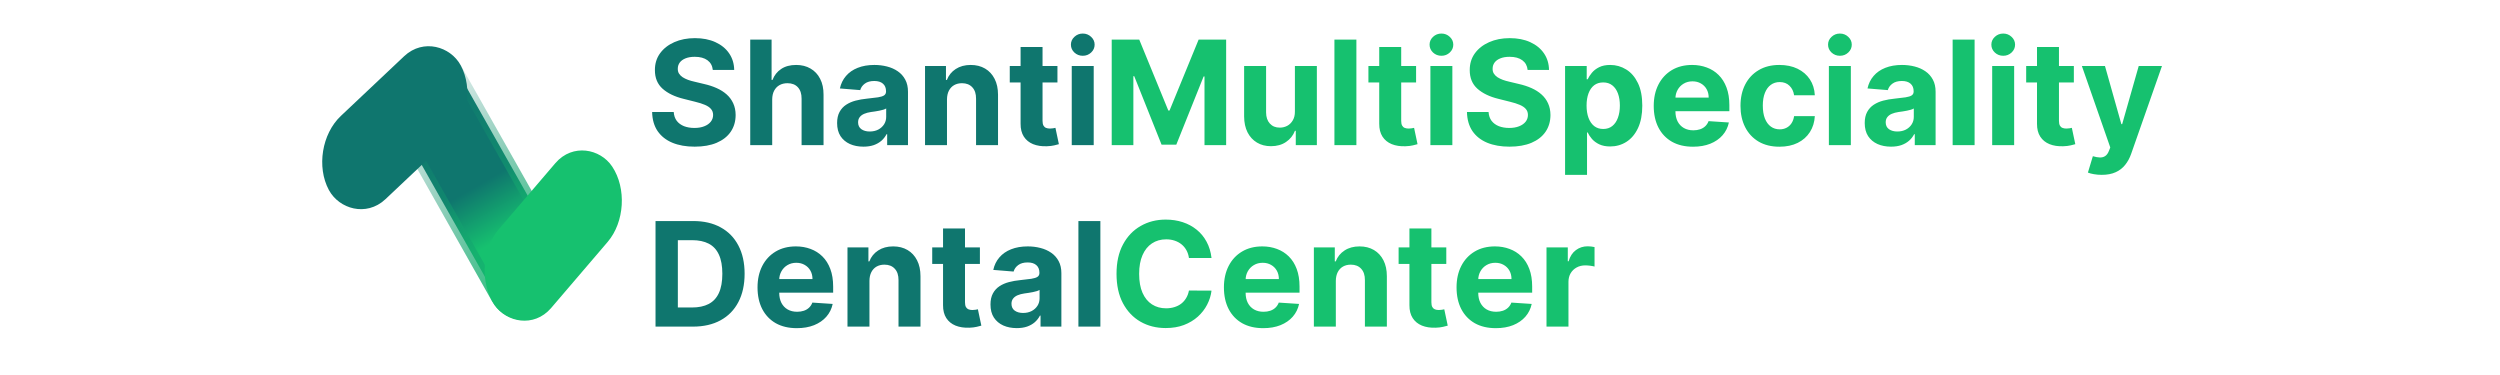 <svg width="400" height="60" viewBox="0 0 157 31" fill="none" xmlns="http://www.w3.org/2000/svg">
<path d="M34.092 5.783C34.057 5.439 33.911 5.172 33.653 4.982C33.394 4.791 33.043 4.696 32.6 4.696C32.299 4.696 32.045 4.739 31.837 4.824C31.63 4.906 31.471 5.021 31.36 5.169C31.252 5.317 31.198 5.484 31.198 5.672C31.192 5.828 31.225 5.964 31.296 6.081C31.37 6.197 31.471 6.298 31.599 6.384C31.727 6.466 31.874 6.538 32.042 6.601C32.209 6.661 32.388 6.712 32.579 6.754L33.363 6.942C33.743 7.027 34.093 7.141 34.411 7.283C34.729 7.425 35.005 7.599 35.238 7.807C35.471 8.014 35.651 8.259 35.779 8.54C35.91 8.821 35.977 9.143 35.979 9.507C35.977 10.041 35.84 10.504 35.57 10.896C35.303 11.286 34.917 11.588 34.411 11.804C33.908 12.017 33.302 12.124 32.592 12.124C31.887 12.124 31.273 12.016 30.751 11.8C30.231 11.584 29.825 11.264 29.532 10.841C29.242 10.415 29.09 9.888 29.076 9.26H30.861C30.881 9.553 30.965 9.797 31.113 9.993C31.263 10.186 31.464 10.332 31.714 10.432C31.966 10.528 32.252 10.577 32.57 10.577C32.883 10.577 33.154 10.531 33.384 10.44C33.617 10.349 33.797 10.223 33.925 10.061C34.053 9.899 34.117 9.713 34.117 9.503C34.117 9.307 34.059 9.142 33.942 9.009C33.829 8.875 33.661 8.761 33.44 8.668C33.221 8.574 32.952 8.489 32.634 8.412L31.684 8.173C30.948 7.994 30.367 7.714 29.941 7.334C29.515 6.953 29.303 6.44 29.306 5.795C29.303 5.267 29.444 4.805 29.728 4.411C30.015 4.016 30.408 3.707 30.908 3.486C31.408 3.264 31.977 3.153 32.613 3.153C33.261 3.153 33.826 3.264 34.309 3.486C34.795 3.707 35.172 4.016 35.442 4.411C35.712 4.805 35.852 5.263 35.86 5.783H34.092ZM39.002 8.216V12H37.186V3.273H38.951V6.609H39.027C39.175 6.223 39.414 5.92 39.743 5.702C40.073 5.48 40.486 5.369 40.983 5.369C41.438 5.369 41.834 5.469 42.172 5.668C42.513 5.864 42.777 6.146 42.965 6.516C43.155 6.882 43.249 7.321 43.246 7.832V12H41.431V8.156C41.434 7.753 41.331 7.439 41.124 7.214C40.919 6.99 40.632 6.878 40.263 6.878C40.016 6.878 39.797 6.93 39.607 7.036C39.419 7.141 39.272 7.294 39.164 7.496C39.059 7.695 39.005 7.935 39.002 8.216ZM46.541 12.124C46.123 12.124 45.751 12.051 45.425 11.906C45.098 11.758 44.839 11.541 44.649 11.254C44.462 10.964 44.368 10.604 44.368 10.172C44.368 9.808 44.435 9.503 44.568 9.256C44.702 9.009 44.883 8.81 45.114 8.659C45.344 8.509 45.605 8.395 45.898 8.318C46.193 8.241 46.503 8.188 46.827 8.156C47.207 8.116 47.514 8.08 47.747 8.045C47.98 8.009 48.149 7.955 48.254 7.884C48.359 7.812 48.412 7.707 48.412 7.568V7.543C48.412 7.273 48.327 7.064 48.156 6.916C47.989 6.768 47.75 6.695 47.44 6.695C47.114 6.695 46.854 6.767 46.66 6.912C46.467 7.054 46.339 7.233 46.277 7.449L44.598 7.312C44.683 6.915 44.851 6.571 45.101 6.281C45.351 5.989 45.673 5.764 46.068 5.608C46.466 5.449 46.926 5.369 47.449 5.369C47.812 5.369 48.16 5.412 48.493 5.497C48.828 5.582 49.125 5.714 49.383 5.893C49.645 6.072 49.851 6.303 50.001 6.584C50.152 6.862 50.227 7.196 50.227 7.585V12H48.506V11.092H48.455C48.349 11.297 48.209 11.477 48.033 11.633C47.856 11.787 47.645 11.908 47.398 11.996C47.151 12.081 46.865 12.124 46.541 12.124ZM47.061 10.871C47.328 10.871 47.564 10.818 47.768 10.713C47.973 10.605 48.133 10.46 48.25 10.278C48.366 10.097 48.425 9.891 48.425 9.661V8.966C48.368 9.003 48.29 9.037 48.19 9.068C48.094 9.097 47.984 9.124 47.862 9.149C47.74 9.172 47.618 9.193 47.496 9.213C47.373 9.23 47.263 9.246 47.163 9.26C46.95 9.291 46.764 9.341 46.605 9.409C46.446 9.477 46.322 9.57 46.234 9.686C46.146 9.8 46.102 9.942 46.102 10.112C46.102 10.359 46.192 10.548 46.371 10.679C46.553 10.807 46.783 10.871 47.061 10.871ZM53.451 8.216V12H51.636V5.455H53.366V6.609H53.442C53.587 6.229 53.83 5.928 54.171 5.706C54.512 5.482 54.925 5.369 55.411 5.369C55.866 5.369 56.262 5.469 56.6 5.668C56.938 5.866 57.201 6.151 57.388 6.52C57.576 6.886 57.67 7.324 57.67 7.832V12H55.854V8.156C55.857 7.756 55.755 7.443 55.547 7.219C55.34 6.991 55.055 6.878 54.691 6.878C54.447 6.878 54.231 6.93 54.043 7.036C53.859 7.141 53.714 7.294 53.609 7.496C53.506 7.695 53.454 7.935 53.451 8.216ZM62.582 5.455V6.818H58.64V5.455H62.582ZM59.535 3.886H61.35V9.989C61.35 10.156 61.376 10.287 61.427 10.381C61.478 10.472 61.549 10.536 61.64 10.572C61.734 10.609 61.842 10.628 61.964 10.628C62.049 10.628 62.135 10.621 62.22 10.607C62.305 10.589 62.37 10.577 62.416 10.568L62.701 11.919C62.61 11.947 62.483 11.98 62.318 12.017C62.153 12.057 61.953 12.081 61.717 12.089C61.279 12.107 60.896 12.048 60.566 11.915C60.24 11.781 59.985 11.574 59.803 11.293C59.622 11.011 59.532 10.656 59.535 10.227V3.886ZM63.764 12V5.455H65.58V12H63.764ZM64.676 4.611C64.406 4.611 64.175 4.521 63.982 4.342C63.791 4.161 63.696 3.943 63.696 3.69C63.696 3.44 63.791 3.226 63.982 3.047C64.175 2.865 64.406 2.774 64.676 2.774C64.946 2.774 65.176 2.865 65.367 3.047C65.56 3.226 65.656 3.44 65.656 3.69C65.656 3.943 65.56 4.161 65.367 4.342C65.176 4.521 64.946 4.611 64.676 4.611ZM32.451 27H29.357V18.273H32.477C33.354 18.273 34.11 18.447 34.743 18.797C35.377 19.143 35.864 19.642 36.205 20.293C36.549 20.943 36.721 21.722 36.721 22.628C36.721 23.537 36.549 24.318 36.205 24.972C35.864 25.625 35.374 26.126 34.735 26.476C34.099 26.825 33.337 27 32.451 27ZM31.202 25.419H32.374C32.92 25.419 33.379 25.322 33.751 25.129C34.126 24.933 34.407 24.631 34.594 24.222C34.785 23.81 34.88 23.278 34.88 22.628C34.88 21.983 34.785 21.456 34.594 21.047C34.407 20.638 34.127 20.337 33.755 20.143C33.383 19.95 32.924 19.854 32.379 19.854H31.202V25.419ZM41.036 27.128C40.363 27.128 39.784 26.991 39.298 26.719C38.815 26.443 38.443 26.054 38.181 25.551C37.92 25.046 37.789 24.447 37.789 23.757C37.789 23.084 37.92 22.493 38.181 21.984C38.443 21.476 38.811 21.079 39.285 20.796C39.762 20.511 40.322 20.369 40.964 20.369C41.396 20.369 41.798 20.439 42.17 20.578C42.545 20.715 42.872 20.921 43.15 21.196C43.431 21.472 43.65 21.818 43.806 22.236C43.963 22.651 44.041 23.136 44.041 23.693V24.192H38.514V23.067H42.332C42.332 22.805 42.275 22.574 42.161 22.372C42.048 22.171 41.89 22.013 41.688 21.899C41.49 21.783 41.258 21.724 40.994 21.724C40.718 21.724 40.474 21.788 40.261 21.916C40.051 22.041 39.886 22.21 39.767 22.423C39.647 22.634 39.586 22.868 39.583 23.126V24.196C39.583 24.52 39.643 24.8 39.762 25.035C39.885 25.271 40.056 25.453 40.278 25.581C40.5 25.709 40.762 25.773 41.066 25.773C41.268 25.773 41.453 25.744 41.62 25.688C41.788 25.631 41.931 25.546 42.051 25.432C42.17 25.318 42.261 25.179 42.323 25.014L44.002 25.125C43.917 25.528 43.742 25.881 43.478 26.182C43.217 26.48 42.879 26.713 42.464 26.881C42.052 27.046 41.576 27.128 41.036 27.128ZM47.041 23.216V27H45.225V20.454H46.956V21.609H47.032C47.177 21.229 47.42 20.928 47.761 20.706C48.102 20.482 48.515 20.369 49.001 20.369C49.456 20.369 49.852 20.469 50.19 20.668C50.528 20.866 50.791 21.151 50.978 21.52C51.166 21.886 51.26 22.324 51.26 22.832V27H49.444V23.156C49.447 22.756 49.345 22.443 49.137 22.219C48.93 21.991 48.644 21.878 48.281 21.878C48.036 21.878 47.821 21.93 47.633 22.035C47.448 22.141 47.303 22.294 47.198 22.496C47.096 22.695 47.044 22.935 47.041 23.216ZM56.172 20.454V21.818H52.23V20.454H56.172ZM53.125 18.886H54.94V24.989C54.94 25.156 54.966 25.287 55.017 25.381C55.068 25.472 55.139 25.535 55.23 25.572C55.324 25.609 55.432 25.628 55.554 25.628C55.639 25.628 55.724 25.621 55.81 25.607C55.895 25.59 55.96 25.577 56.006 25.568L56.291 26.919C56.2 26.947 56.072 26.98 55.908 27.017C55.743 27.057 55.542 27.081 55.307 27.09C54.869 27.107 54.486 27.048 54.156 26.915C53.83 26.781 53.575 26.574 53.393 26.293C53.212 26.011 53.122 25.656 53.125 25.227V18.886ZM59.221 27.124C58.803 27.124 58.431 27.051 58.104 26.906C57.778 26.759 57.519 26.541 57.329 26.254C57.141 25.965 57.047 25.604 57.047 25.172C57.047 24.808 57.114 24.503 57.248 24.256C57.381 24.009 57.563 23.81 57.793 23.659C58.023 23.509 58.285 23.395 58.577 23.318C58.873 23.241 59.182 23.188 59.506 23.156C59.887 23.116 60.194 23.079 60.427 23.046C60.66 23.009 60.829 22.954 60.934 22.884C61.039 22.812 61.092 22.707 61.092 22.568V22.543C61.092 22.273 61.006 22.064 60.836 21.916C60.668 21.768 60.43 21.695 60.12 21.695C59.793 21.695 59.533 21.767 59.34 21.912C59.147 22.054 59.019 22.233 58.957 22.449L57.278 22.312C57.363 21.915 57.531 21.571 57.781 21.281C58.031 20.989 58.353 20.764 58.748 20.608C59.145 20.449 59.606 20.369 60.129 20.369C60.492 20.369 60.84 20.412 61.172 20.497C61.508 20.582 61.805 20.715 62.063 20.893C62.325 21.072 62.531 21.303 62.681 21.584C62.832 21.862 62.907 22.196 62.907 22.585V27H61.185V26.092H61.134C61.029 26.297 60.888 26.477 60.712 26.634C60.536 26.787 60.325 26.908 60.077 26.996C59.83 27.081 59.545 27.124 59.221 27.124ZM59.741 25.871C60.008 25.871 60.243 25.818 60.448 25.713C60.653 25.605 60.813 25.46 60.93 25.278C61.046 25.097 61.104 24.891 61.104 24.66V23.966C61.047 24.003 60.969 24.037 60.87 24.068C60.773 24.097 60.664 24.124 60.542 24.149C60.42 24.172 60.297 24.193 60.175 24.213C60.053 24.23 59.942 24.246 59.843 24.26C59.63 24.291 59.444 24.341 59.285 24.409C59.126 24.477 59.002 24.57 58.914 24.686C58.826 24.8 58.782 24.942 58.782 25.112C58.782 25.359 58.871 25.548 59.05 25.679C59.232 25.807 59.462 25.871 59.741 25.871ZM66.131 18.273V27H64.315V18.273H66.131Z" fill="#0F766E"/>
<path d="M67.068 3.273H69.344L71.747 9.136H71.849L74.253 3.273H76.528V12H74.739V6.32H74.666L72.408 11.957H71.189L68.93 6.298H68.858V12H67.068V3.273ZM82.212 9.213V5.455H84.027V12H82.284V10.811H82.216C82.068 11.195 81.823 11.503 81.479 11.736C81.138 11.969 80.722 12.085 80.23 12.085C79.793 12.085 79.408 11.986 79.076 11.787C78.743 11.588 78.483 11.305 78.296 10.939C78.111 10.572 78.017 10.133 78.014 9.622V5.455H79.83V9.298C79.833 9.685 79.936 9.99 80.141 10.214C80.345 10.439 80.62 10.551 80.963 10.551C81.182 10.551 81.387 10.501 81.577 10.402C81.767 10.3 81.921 10.149 82.037 9.95C82.156 9.751 82.215 9.506 82.212 9.213ZM87.295 3.273V12H85.479V3.273H87.295ZM92.23 5.455V6.818H88.289V5.455H92.23ZM89.183 3.886H90.999V9.989C90.999 10.156 91.024 10.287 91.076 10.381C91.127 10.472 91.198 10.536 91.289 10.572C91.382 10.609 91.49 10.628 91.612 10.628C91.698 10.628 91.783 10.621 91.868 10.607C91.953 10.589 92.019 10.577 92.064 10.568L92.35 11.919C92.259 11.947 92.131 11.98 91.966 12.017C91.801 12.057 91.601 12.081 91.365 12.089C90.928 12.107 90.544 12.048 90.215 11.915C89.888 11.781 89.634 11.574 89.452 11.293C89.27 11.011 89.181 10.656 89.183 10.227V3.886ZM93.413 12V5.455H95.228V12H93.413ZM94.325 4.611C94.055 4.611 93.823 4.521 93.63 4.342C93.44 4.161 93.345 3.943 93.345 3.69C93.345 3.44 93.44 3.226 93.63 3.047C93.823 2.865 94.055 2.774 94.325 2.774C94.595 2.774 94.825 2.865 95.015 3.047C95.208 3.226 95.305 3.44 95.305 3.69C95.305 3.943 95.208 4.161 95.015 4.342C94.825 4.521 94.595 4.611 94.325 4.611ZM101.451 5.783C101.417 5.439 101.271 5.172 101.012 4.982C100.753 4.791 100.403 4.696 99.959 4.696C99.658 4.696 99.404 4.739 99.197 4.824C98.989 4.906 98.83 5.021 98.719 5.169C98.611 5.317 98.557 5.484 98.557 5.672C98.552 5.828 98.584 5.964 98.656 6.081C98.729 6.197 98.83 6.298 98.958 6.384C99.086 6.466 99.234 6.538 99.401 6.601C99.569 6.661 99.748 6.712 99.938 6.754L100.722 6.942C101.103 7.027 101.452 7.141 101.771 7.283C102.089 7.425 102.364 7.599 102.597 7.807C102.83 8.014 103.011 8.259 103.138 8.54C103.269 8.821 103.336 9.143 103.339 9.507C103.336 10.041 103.199 10.504 102.93 10.896C102.663 11.286 102.276 11.588 101.771 11.804C101.268 12.017 100.661 12.124 99.951 12.124C99.246 12.124 98.633 12.016 98.11 11.8C97.59 11.584 97.184 11.264 96.891 10.841C96.602 10.415 96.45 9.888 96.435 9.26H98.221C98.241 9.553 98.325 9.797 98.472 9.993C98.623 10.186 98.823 10.332 99.073 10.432C99.326 10.528 99.611 10.577 99.93 10.577C100.242 10.577 100.513 10.531 100.744 10.44C100.976 10.349 101.157 10.223 101.285 10.061C101.413 9.899 101.476 9.713 101.476 9.503C101.476 9.307 101.418 9.142 101.302 9.009C101.188 8.875 101.021 8.761 100.799 8.668C100.58 8.574 100.312 8.489 99.993 8.412L99.043 8.173C98.307 7.994 97.727 7.714 97.3 7.334C96.874 6.953 96.663 6.44 96.665 5.795C96.663 5.267 96.803 4.805 97.087 4.411C97.374 4.016 97.768 3.707 98.268 3.486C98.768 3.264 99.336 3.153 99.972 3.153C100.62 3.153 101.185 3.264 101.668 3.486C102.154 3.707 102.532 4.016 102.802 4.411C103.072 4.805 103.211 5.263 103.219 5.783H101.451ZM104.546 14.454V5.455H106.335V6.554H106.416C106.496 6.378 106.611 6.199 106.762 6.017C106.915 5.832 107.114 5.679 107.358 5.557C107.605 5.432 107.912 5.369 108.279 5.369C108.756 5.369 109.196 5.494 109.6 5.744C110.003 5.991 110.326 6.365 110.567 6.865C110.809 7.362 110.929 7.986 110.929 8.736C110.929 9.466 110.811 10.082 110.576 10.585C110.343 11.085 110.024 11.464 109.621 11.723C109.22 11.979 108.772 12.107 108.274 12.107C107.922 12.107 107.622 12.048 107.375 11.932C107.131 11.815 106.931 11.669 106.774 11.493C106.618 11.314 106.499 11.133 106.416 10.952H106.361V14.454H104.546ZM106.323 8.727C106.323 9.116 106.377 9.456 106.485 9.746C106.593 10.036 106.749 10.261 106.953 10.423C107.158 10.582 107.407 10.662 107.699 10.662C107.995 10.662 108.245 10.581 108.449 10.419C108.654 10.254 108.809 10.027 108.914 9.737C109.022 9.445 109.076 9.108 109.076 8.727C109.076 8.349 109.023 8.017 108.918 7.73C108.813 7.443 108.658 7.219 108.453 7.057C108.249 6.895 107.997 6.814 107.699 6.814C107.404 6.814 107.154 6.892 106.949 7.048C106.747 7.205 106.593 7.426 106.485 7.713C106.377 8 106.323 8.338 106.323 8.727ZM115.122 12.128C114.449 12.128 113.87 11.992 113.384 11.719C112.901 11.443 112.529 11.054 112.267 10.551C112.006 10.046 111.875 9.447 111.875 8.757C111.875 8.084 112.006 7.493 112.267 6.984C112.529 6.476 112.897 6.08 113.371 5.795C113.848 5.511 114.408 5.369 115.05 5.369C115.482 5.369 115.884 5.439 116.256 5.578C116.631 5.714 116.958 5.92 117.236 6.196C117.517 6.472 117.736 6.818 117.892 7.236C118.049 7.651 118.127 8.136 118.127 8.693V9.192H112.6V8.067H116.418C116.418 7.805 116.361 7.574 116.247 7.372C116.134 7.17 115.976 7.013 115.774 6.899C115.576 6.783 115.344 6.724 115.08 6.724C114.804 6.724 114.56 6.788 114.347 6.916C114.137 7.041 113.972 7.21 113.853 7.423C113.733 7.634 113.672 7.868 113.669 8.126V9.196C113.669 9.52 113.729 9.8 113.848 10.036C113.97 10.271 114.142 10.453 114.364 10.581C114.585 10.709 114.848 10.773 115.152 10.773C115.354 10.773 115.539 10.744 115.706 10.688C115.874 10.631 116.017 10.546 116.137 10.432C116.256 10.318 116.347 10.179 116.409 10.014L118.088 10.125C118.003 10.528 117.828 10.881 117.564 11.182C117.303 11.48 116.965 11.713 116.55 11.881C116.138 12.046 115.662 12.128 115.122 12.128ZM122.269 12.128C121.598 12.128 121.022 11.986 120.539 11.702C120.059 11.415 119.689 11.017 119.431 10.508C119.175 10 119.047 9.415 119.047 8.753C119.047 8.082 119.176 7.494 119.435 6.989C119.696 6.48 120.067 6.084 120.547 5.8C121.027 5.513 121.598 5.369 122.26 5.369C122.831 5.369 123.331 5.473 123.76 5.68C124.189 5.888 124.529 6.179 124.779 6.554C125.029 6.929 125.166 7.369 125.192 7.875H123.479C123.431 7.548 123.303 7.286 123.095 7.087C122.891 6.885 122.622 6.784 122.29 6.784C122.009 6.784 121.763 6.861 121.553 7.014C121.345 7.165 121.184 7.385 121.067 7.675C120.951 7.964 120.892 8.315 120.892 8.727C120.892 9.145 120.949 9.5 121.063 9.793C121.179 10.085 121.343 10.308 121.553 10.462C121.763 10.615 122.009 10.692 122.29 10.692C122.497 10.692 122.684 10.649 122.848 10.564C123.016 10.479 123.154 10.355 123.262 10.193C123.372 10.028 123.445 9.831 123.479 9.601H125.192C125.164 10.101 125.027 10.541 124.783 10.922C124.541 11.3 124.208 11.595 123.782 11.808C123.355 12.021 122.851 12.128 122.269 12.128ZM126.354 12V5.455H128.17V12H126.354ZM127.266 4.611C126.996 4.611 126.765 4.521 126.572 4.342C126.381 4.161 126.286 3.943 126.286 3.69C126.286 3.44 126.381 3.226 126.572 3.047C126.765 2.865 126.996 2.774 127.266 2.774C127.536 2.774 127.766 2.865 127.957 3.047C128.15 3.226 128.246 3.44 128.246 3.69C128.246 3.943 128.15 4.161 127.957 4.342C127.766 4.521 127.536 4.611 127.266 4.611ZM131.49 12.124C131.073 12.124 130.701 12.051 130.374 11.906C130.047 11.758 129.789 11.541 129.598 11.254C129.411 10.964 129.317 10.604 129.317 10.172C129.317 9.808 129.384 9.503 129.517 9.256C129.651 9.009 129.833 8.81 130.063 8.659C130.293 8.509 130.554 8.395 130.847 8.318C131.142 8.241 131.452 8.188 131.776 8.156C132.157 8.116 132.463 8.08 132.696 8.045C132.929 8.009 133.098 7.955 133.203 7.884C133.309 7.812 133.361 7.707 133.361 7.568V7.543C133.361 7.273 133.276 7.064 133.105 6.916C132.938 6.768 132.699 6.695 132.389 6.695C132.063 6.695 131.803 6.767 131.61 6.912C131.416 7.054 131.289 7.233 131.226 7.449L129.547 7.312C129.632 6.915 129.8 6.571 130.05 6.281C130.3 5.989 130.622 5.764 131.017 5.608C131.415 5.449 131.875 5.369 132.398 5.369C132.762 5.369 133.11 5.412 133.442 5.497C133.777 5.582 134.074 5.714 134.333 5.893C134.594 6.072 134.8 6.303 134.951 6.584C135.101 6.862 135.176 7.196 135.176 7.585V12H133.455V11.092H133.404C133.299 11.297 133.158 11.477 132.982 11.633C132.806 11.787 132.594 11.908 132.347 11.996C132.1 12.081 131.814 12.124 131.49 12.124ZM132.01 10.871C132.277 10.871 132.513 10.818 132.718 10.713C132.922 10.605 133.083 10.46 133.199 10.278C133.316 10.097 133.374 9.891 133.374 9.661V8.966C133.317 9.003 133.239 9.037 133.139 9.068C133.043 9.097 132.934 9.124 132.811 9.149C132.689 9.172 132.567 9.193 132.445 9.213C132.323 9.23 132.212 9.246 132.112 9.26C131.899 9.291 131.713 9.341 131.554 9.409C131.395 9.477 131.272 9.57 131.184 9.686C131.095 9.8 131.051 9.942 131.051 10.112C131.051 10.359 131.141 10.548 131.32 10.679C131.502 10.807 131.732 10.871 132.01 10.871ZM138.4 3.273V12H136.585V3.273H138.4ZM139.854 12V5.455H141.67V12H139.854ZM140.766 4.611C140.496 4.611 140.265 4.521 140.072 4.342C139.881 4.161 139.786 3.943 139.786 3.69C139.786 3.44 139.881 3.226 140.072 3.047C140.265 2.865 140.496 2.774 140.766 2.774C141.036 2.774 141.266 2.865 141.457 3.047C141.65 3.226 141.746 3.44 141.746 3.69C141.746 3.943 141.65 4.161 141.457 4.342C141.266 4.521 141.036 4.611 140.766 4.611ZM146.605 5.455V6.818H142.664V5.455H146.605ZM143.559 3.886H145.374V9.989C145.374 10.156 145.399 10.287 145.451 10.381C145.502 10.472 145.573 10.536 145.664 10.572C145.757 10.609 145.865 10.628 145.987 10.628C146.073 10.628 146.158 10.621 146.243 10.607C146.328 10.589 146.394 10.577 146.439 10.568L146.725 11.919C146.634 11.947 146.506 11.98 146.341 12.017C146.176 12.057 145.976 12.081 145.74 12.089C145.303 12.107 144.919 12.048 144.59 11.915C144.263 11.781 144.009 11.574 143.827 11.293C143.645 11.011 143.556 10.656 143.559 10.227V3.886ZM148.909 14.454C148.679 14.454 148.463 14.436 148.261 14.399C148.062 14.365 147.897 14.321 147.767 14.267L148.176 12.912C148.389 12.977 148.581 13.013 148.751 13.018C148.924 13.024 149.073 12.984 149.198 12.899C149.326 12.814 149.43 12.669 149.509 12.464L149.616 12.188L147.268 5.455H149.177L150.532 10.261H150.6L151.968 5.455H153.89L151.346 12.707C151.224 13.06 151.058 13.367 150.848 13.628C150.64 13.892 150.377 14.095 150.059 14.237C149.741 14.382 149.358 14.454 148.909 14.454ZM75.319 21.328H73.453C73.419 21.087 73.349 20.872 73.244 20.685C73.139 20.494 73.004 20.332 72.839 20.199C72.674 20.065 72.484 19.963 72.268 19.892C72.055 19.821 71.823 19.785 71.573 19.785C71.122 19.785 70.728 19.898 70.393 20.122C70.058 20.344 69.798 20.668 69.613 21.094C69.428 21.517 69.336 22.031 69.336 22.636C69.336 23.259 69.428 23.781 69.613 24.204C69.801 24.628 70.062 24.947 70.397 25.163C70.733 25.379 71.12 25.487 71.561 25.487C71.808 25.487 72.037 25.454 72.247 25.389C72.46 25.324 72.649 25.229 72.814 25.104C72.978 24.976 73.115 24.821 73.223 24.639C73.333 24.457 73.41 24.25 73.453 24.017L75.319 24.026C75.271 24.426 75.15 24.812 74.957 25.185C74.767 25.554 74.51 25.885 74.186 26.178C73.865 26.467 73.481 26.697 73.035 26.868C72.592 27.035 72.091 27.119 71.531 27.119C70.752 27.119 70.056 26.943 69.443 26.591C68.832 26.239 68.349 25.729 67.994 25.061C67.642 24.393 67.466 23.585 67.466 22.636C67.466 21.685 67.644 20.875 68.002 20.207C68.36 19.54 68.846 19.031 69.46 18.682C70.073 18.329 70.764 18.153 71.531 18.153C72.037 18.153 72.505 18.224 72.937 18.366C73.372 18.509 73.757 18.716 74.092 18.989C74.427 19.259 74.7 19.59 74.91 19.982C75.123 20.374 75.26 20.822 75.319 21.328ZM79.591 27.128C78.918 27.128 78.338 26.991 77.853 26.719C77.37 26.443 76.997 26.054 76.736 25.551C76.475 25.046 76.344 24.447 76.344 23.757C76.344 23.084 76.475 22.493 76.736 21.984C76.997 21.476 77.365 21.079 77.84 20.796C78.317 20.511 78.877 20.369 79.519 20.369C79.951 20.369 80.353 20.439 80.725 20.578C81.1 20.715 81.426 20.921 81.705 21.196C81.986 21.472 82.205 21.818 82.361 22.236C82.517 22.651 82.595 23.136 82.595 23.693V24.192H77.068V23.067H80.887C80.887 22.805 80.83 22.574 80.716 22.372C80.603 22.171 80.445 22.013 80.243 21.899C80.044 21.783 79.813 21.724 79.549 21.724C79.273 21.724 79.029 21.788 78.816 21.916C78.605 22.041 78.441 22.21 78.321 22.423C78.202 22.634 78.141 22.868 78.138 23.126V24.196C78.138 24.52 78.198 24.8 78.317 25.035C78.439 25.271 78.611 25.453 78.833 25.581C79.054 25.709 79.317 25.773 79.621 25.773C79.823 25.773 80.007 25.744 80.175 25.688C80.343 25.631 80.486 25.546 80.605 25.432C80.725 25.318 80.816 25.179 80.878 25.014L82.557 25.125C82.472 25.528 82.297 25.881 82.033 26.182C81.772 26.48 81.433 26.713 81.019 26.881C80.607 27.046 80.131 27.128 79.591 27.128ZM85.595 23.216V27H83.78V20.454H85.51V21.609H85.587C85.732 21.229 85.975 20.928 86.316 20.706C86.656 20.482 87.07 20.369 87.556 20.369C88.01 20.369 88.406 20.469 88.745 20.668C89.083 20.866 89.345 21.151 89.533 21.52C89.72 21.886 89.814 22.324 89.814 22.832V27H87.999V23.156C88.002 22.756 87.899 22.443 87.692 22.219C87.485 21.991 87.199 21.878 86.835 21.878C86.591 21.878 86.375 21.93 86.188 22.035C86.003 22.141 85.858 22.294 85.753 22.496C85.651 22.695 85.598 22.935 85.595 23.216ZM94.727 20.454V21.818H90.785V20.454H94.727ZM91.68 18.886H93.495V24.989C93.495 25.156 93.52 25.287 93.572 25.381C93.623 25.472 93.694 25.535 93.785 25.572C93.879 25.609 93.986 25.628 94.109 25.628C94.194 25.628 94.279 25.621 94.364 25.607C94.45 25.59 94.515 25.577 94.56 25.568L94.846 26.919C94.755 26.947 94.627 26.98 94.462 27.017C94.297 27.057 94.097 27.081 93.861 27.09C93.424 27.107 93.04 27.048 92.711 26.915C92.384 26.781 92.13 26.574 91.948 26.293C91.766 26.011 91.677 25.656 91.68 25.227V18.886ZM98.822 27.128C98.148 27.128 97.569 26.991 97.083 26.719C96.6 26.443 96.228 26.054 95.966 25.551C95.705 25.046 95.575 24.447 95.575 23.757C95.575 23.084 95.705 22.493 95.966 21.984C96.228 21.476 96.596 21.079 97.07 20.796C97.547 20.511 98.107 20.369 98.749 20.369C99.181 20.369 99.583 20.439 99.955 20.578C100.33 20.715 100.657 20.921 100.935 21.196C101.217 21.472 101.435 21.818 101.592 22.236C101.748 22.651 101.826 23.136 101.826 23.693V24.192H96.299V23.067H100.117C100.117 22.805 100.06 22.574 99.947 22.372C99.833 22.171 99.675 22.013 99.474 21.899C99.275 21.783 99.043 21.724 98.779 21.724C98.504 21.724 98.259 21.788 98.046 21.916C97.836 22.041 97.671 22.21 97.552 22.423C97.432 22.634 97.371 22.868 97.368 23.126V24.196C97.368 24.52 97.428 24.8 97.547 25.035C97.67 25.271 97.841 25.453 98.063 25.581C98.285 25.709 98.547 25.773 98.852 25.773C99.053 25.773 99.238 25.744 99.406 25.688C99.573 25.631 99.716 25.546 99.836 25.432C99.955 25.318 100.046 25.179 100.109 25.014L101.788 25.125C101.702 25.528 101.528 25.881 101.263 26.182C101.002 26.48 100.664 26.713 100.249 26.881C99.837 27.046 99.361 27.128 98.822 27.128ZM103.011 27V20.454H104.771V21.597H104.839C104.958 21.19 105.158 20.884 105.44 20.676C105.721 20.466 106.045 20.361 106.411 20.361C106.502 20.361 106.6 20.366 106.705 20.378C106.81 20.389 106.903 20.405 106.982 20.425V22.035C106.897 22.01 106.779 21.987 106.628 21.967C106.478 21.947 106.34 21.938 106.215 21.938C105.948 21.938 105.709 21.996 105.499 22.112C105.292 22.226 105.127 22.385 105.005 22.59C104.886 22.794 104.826 23.03 104.826 23.297V27H103.011Z" fill="#16C16F"/>
<rect x="0.601" y="0.083" width="6.617" height="22.825" rx="3.308" transform="matrix(0.709 -0.705 0.492 0.871 6.146 7.936)" fill="url(#paint0_linear_37_7)" stroke="url(#paint1_linear_37_7)"/>
<rect x="0.601" y="0.037" width="14.001" height="6.817" rx="3.409" transform="matrix(0.65 -0.76 0.553 0.833 14.056 22.381)" fill="#16C16F" stroke="#16C16F"/>
<rect x="0.6" y="0.097" width="14.001" height="6.806" rx="3.403" transform="matrix(0.727 -0.686 0.473 0.881 0.623 12.687)" fill="#0F766E" stroke="#0F766E"/>
<defs>
<linearGradient id="paint0_linear_37_7" x1="3.693" y1="11.596" x2="0.764" y2="23.046" gradientUnits="userSpaceOnUse">
<stop stop-color="#0F766E"/>
<stop offset="0.39" stop-color="#16C16F"/>
</linearGradient>
<linearGradient id="paint1_linear_37_7" x1="3.808" y1="0" x2="3.808" y2="23.825" gradientUnits="userSpaceOnUse">
<stop stop-color="#0F766E" stop-opacity="0"/>
<stop offset="0.953" stop-color="#16C16F"/>
</linearGradient>
</defs>
</svg>
